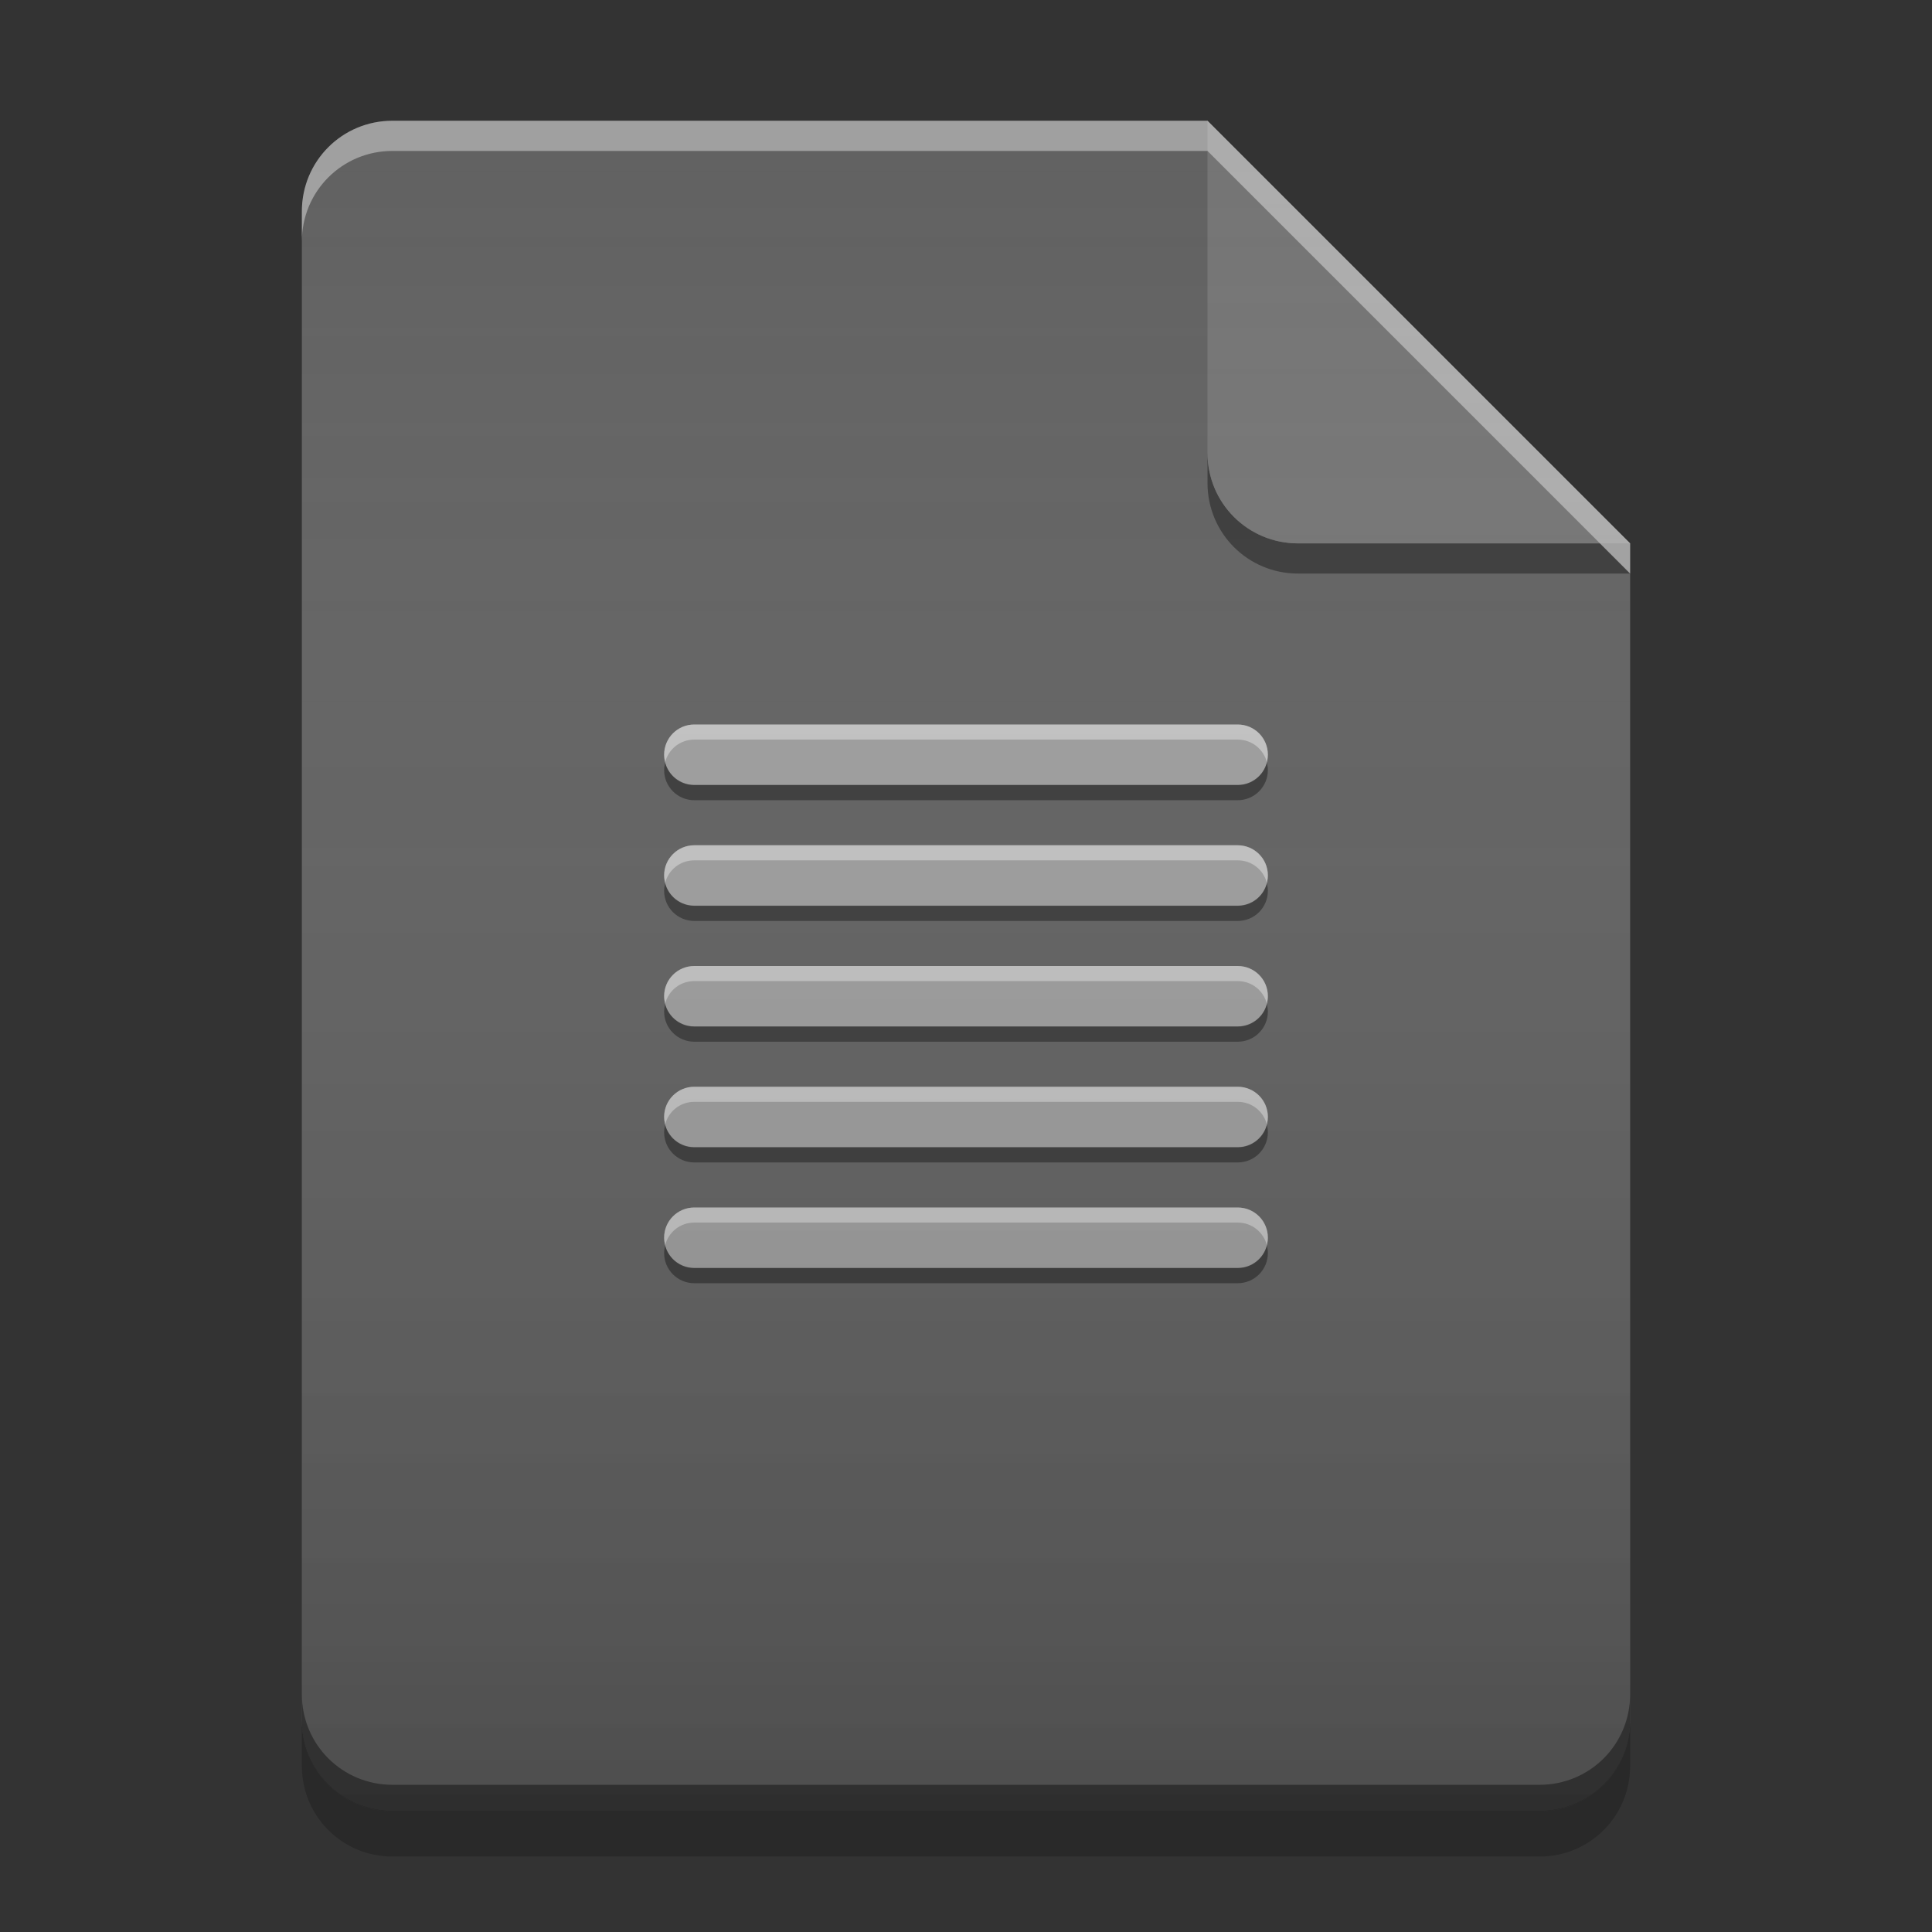 
<svg xmlns="http://www.w3.org/2000/svg" xmlns:xlink="http://www.w3.org/1999/xlink" width="32" height="32" viewBox="0 0 32 32" version="1.1">
<rect x="0" y="0" width="32" height="32" fill="#333333" stroke="none"/>
<defs>
<linearGradient id="linear0" gradientUnits="userSpaceOnUse" x1="32" y1="60" x2="32" y2="4" gradientTransform="matrix(0.5,0,0,0.5,-0,0)">
<stop offset="0" style="stop-color:rgb(0%,0%,0%);stop-opacity:0.2;"/>
<stop offset="1" style="stop-color:rgb(100%,100%,100%);stop-opacity:0;"/>
</linearGradient>
</defs>
<g id="surface1">
<path style=" stroke:none;fill-rule:nonzero;fill:rgb(38.039%,38.039%,38.039%);fill-opacity:1;" d="M 20 2 L 6.5 2 C 5.668 2 5 2.668 5 3.5 L 5 28.5 C 5 29.332 5.668 30 6.5 30 L 25.5 30 C 26.332 30 27 29.332 27 28.5 L 27 9 Z M 20 2 "/>
<path style=" stroke:none;fill-rule:nonzero;fill:rgb(61.961%,61.961%,61.961%);fill-opacity:1;" d="M 11.5 12 C 11.223 12 11 12.223 11 12.5 C 11 12.777 11.223 13 11.5 13 L 20.5 13 C 20.777 13 21 12.777 21 12.5 C 21 12.223 20.777 12 20.5 12 Z M 11.5 14 C 11.223 14 11 14.223 11 14.5 C 11 14.777 11.223 15 11.5 15 L 20.5 15 C 20.777 15 21 14.777 21 14.5 C 21 14.223 20.777 14 20.5 14 Z M 11.5 16 C 11.223 16 11 16.223 11 16.5 C 11 16.777 11.223 17 11.5 17 L 20.5 17 C 20.777 17 21 16.777 21 16.5 C 21 16.223 20.777 16 20.5 16 Z M 11.5 18 C 11.223 18 11 18.223 11 18.5 C 11 18.777 11.223 19 11.5 19 L 20.5 19 C 20.777 19 21 18.777 21 18.5 C 21 18.223 20.777 18 20.5 18 Z M 11.5 20 C 11.223 20 11 20.223 11 20.5 C 11 20.777 11.223 21 11.5 21 L 20.5 21 C 20.777 21 21 20.777 21 20.5 C 21 20.223 20.777 20 20.5 20 Z M 11.5 20 "/>
<path style=" stroke:none;fill-rule:nonzero;fill:rgb(0%,0%,0%);fill-opacity:0.4;" d="M 20 7.5 L 20 8 C 20 8.832 20.668 9.5 21.5 9.5 L 27 9.5 L 26.5 9 L 21.5 9 C 20.668 9 20 8.332 20 7.5 Z M 20 7.5 "/>
<path style=" stroke:none;fill-rule:nonzero;fill:rgb(45.882%,45.882%,45.882%);fill-opacity:0.996;" d="M 27 9 L 20 2 L 20 7.5 C 20 8.332 20.668 9 21.5 9 Z M 27 9 "/>
<path style=" stroke:none;fill-rule:nonzero;fill:rgb(100%,100%,100%);fill-opacity:0.4;" d="M 6.5 2 C 5.668 2 5 2.668 5 3.5 L 5 4 C 5 3.168 5.668 2.5 6.5 2.5 L 20 2.5 L 27 9.5 L 27 9 L 20 2 Z M 6.5 2 "/>
<path style=" stroke:none;fill-rule:nonzero;fill:rgb(0%,0%,0%);fill-opacity:0.2;" d="M 5 28.492 L 5 29.25 C 5 30.082 5.668 30.75 6.5 30.75 L 25.5 30.75 C 26.332 30.75 27 30.082 27 29.25 L 27 28.492 C 27 29.324 26.332 29.992 25.5 29.992 L 6.5 29.992 C 5.668 29.992 5 29.324 5 28.492 Z M 5 28.492 "/>
<path style=" stroke:none;fill-rule:nonzero;fill:rgb(0%,0%,0%);fill-opacity:0.4;" d="M 5 28.062 L 5 28.5 C 5 29.332 5.668 30 6.5 30 L 25.5 30 C 26.332 30 27 29.332 27 28.5 L 27 28.062 C 27 28.895 26.332 29.562 25.5 29.562 L 6.5 29.562 C 5.668 29.562 5 28.895 5 28.062 Z M 5 28.062 "/>
<path style=" stroke:none;fill-rule:nonzero;fill:rgb(99.216%,99.216%,99.216%);fill-opacity:0.4;" d="M 11.5 12 C 11.223 12 11 12.223 11 12.5 C 11 12.543 11.008 12.582 11.016 12.625 C 11.074 12.406 11.266 12.25 11.5 12.25 L 20.5 12.25 C 20.734 12.25 20.926 12.406 20.984 12.625 C 20.992 12.582 21 12.543 21 12.5 C 21 12.223 20.777 12 20.5 12 Z M 11.5 14 C 11.223 14 11 14.223 11 14.5 C 11 14.543 11.008 14.582 11.016 14.625 C 11.074 14.406 11.266 14.25 11.5 14.25 L 20.5 14.25 C 20.734 14.25 20.926 14.406 20.984 14.625 C 20.992 14.582 21 14.543 21 14.5 C 21 14.223 20.777 14 20.5 14 Z M 11.5 16 C 11.223 16 11 16.223 11 16.5 C 11 16.543 11.008 16.582 11.016 16.625 C 11.074 16.406 11.266 16.25 11.5 16.25 L 20.5 16.25 C 20.734 16.25 20.926 16.406 20.984 16.625 C 20.992 16.582 21 16.543 21 16.5 C 21 16.223 20.777 16 20.5 16 Z M 11.5 18 C 11.223 18 11 18.223 11 18.5 C 11 18.543 11.008 18.582 11.016 18.625 C 11.074 18.406 11.266 18.25 11.5 18.25 L 20.5 18.25 C 20.734 18.25 20.926 18.406 20.984 18.625 C 20.992 18.582 21 18.543 21 18.5 C 21 18.223 20.777 18 20.5 18 Z M 11.5 20 C 11.223 20 11 20.223 11 20.5 C 11 20.543 11.008 20.582 11.016 20.625 C 11.074 20.406 11.266 20.25 11.5 20.25 L 20.5 20.25 C 20.734 20.25 20.926 20.406 20.984 20.625 C 20.992 20.582 21 20.543 21 20.5 C 21 20.223 20.777 20 20.5 20 Z M 11.5 20 "/>
<path style=" stroke:none;fill-rule:nonzero;fill:rgb(0.784%,0.784%,0.784%);fill-opacity:0.4;" d="M 11.5 21.254 C 11.223 21.254 11 21.031 11 20.754 C 11 20.711 11.008 20.672 11.016 20.629 C 11.074 20.848 11.266 21.004 11.5 21.004 L 20.5 21.004 C 20.734 21.004 20.926 20.848 20.984 20.629 C 20.992 20.672 21 20.711 21 20.754 C 21 21.031 20.777 21.254 20.5 21.254 Z M 11.5 19.254 C 11.223 19.254 11 19.031 11 18.754 C 11 18.711 11.008 18.672 11.016 18.629 C 11.074 18.848 11.266 19.004 11.5 19.004 L 20.5 19.004 C 20.734 19.004 20.926 18.848 20.984 18.629 C 20.992 18.672 21 18.711 21 18.754 C 21 19.031 20.777 19.254 20.5 19.254 Z M 11.5 17.254 C 11.223 17.254 11 17.031 11 16.754 C 11 16.711 11.008 16.672 11.016 16.629 C 11.074 16.848 11.266 17.004 11.5 17.004 L 20.5 17.004 C 20.734 17.004 20.926 16.848 20.984 16.629 C 20.992 16.672 21 16.711 21 16.754 C 21 17.031 20.777 17.254 20.5 17.254 Z M 11.5 15.254 C 11.223 15.254 11 15.031 11 14.754 C 11 14.711 11.008 14.672 11.016 14.629 C 11.074 14.848 11.266 15.004 11.5 15.004 L 20.5 15.004 C 20.734 15.004 20.926 14.848 20.984 14.629 C 20.992 14.672 21 14.711 21 14.754 C 21 15.031 20.777 15.254 20.5 15.254 Z M 11.5 13.254 C 11.223 13.254 11 13.031 11 12.754 C 11 12.711 11.008 12.672 11.016 12.629 C 11.074 12.848 11.266 13.004 11.5 13.004 L 20.5 13.004 C 20.734 13.004 20.926 12.848 20.984 12.629 C 20.992 12.672 21 12.711 21 12.754 C 21 13.031 20.777 13.254 20.5 13.254 Z M 11.5 13.254 "/>
<path style=" stroke:none;fill-rule:nonzero;fill:url(#linear0);" d="M 20 2 L 6.5 2 C 5.668 2 5 2.668 5 3.5 L 5 28.5 C 5 29.332 5.668 30 6.5 30 L 25.5 30 C 26.332 30 27 29.332 27 28.5 L 27 9 Z M 20 2 "/>
</g>
</svg>
